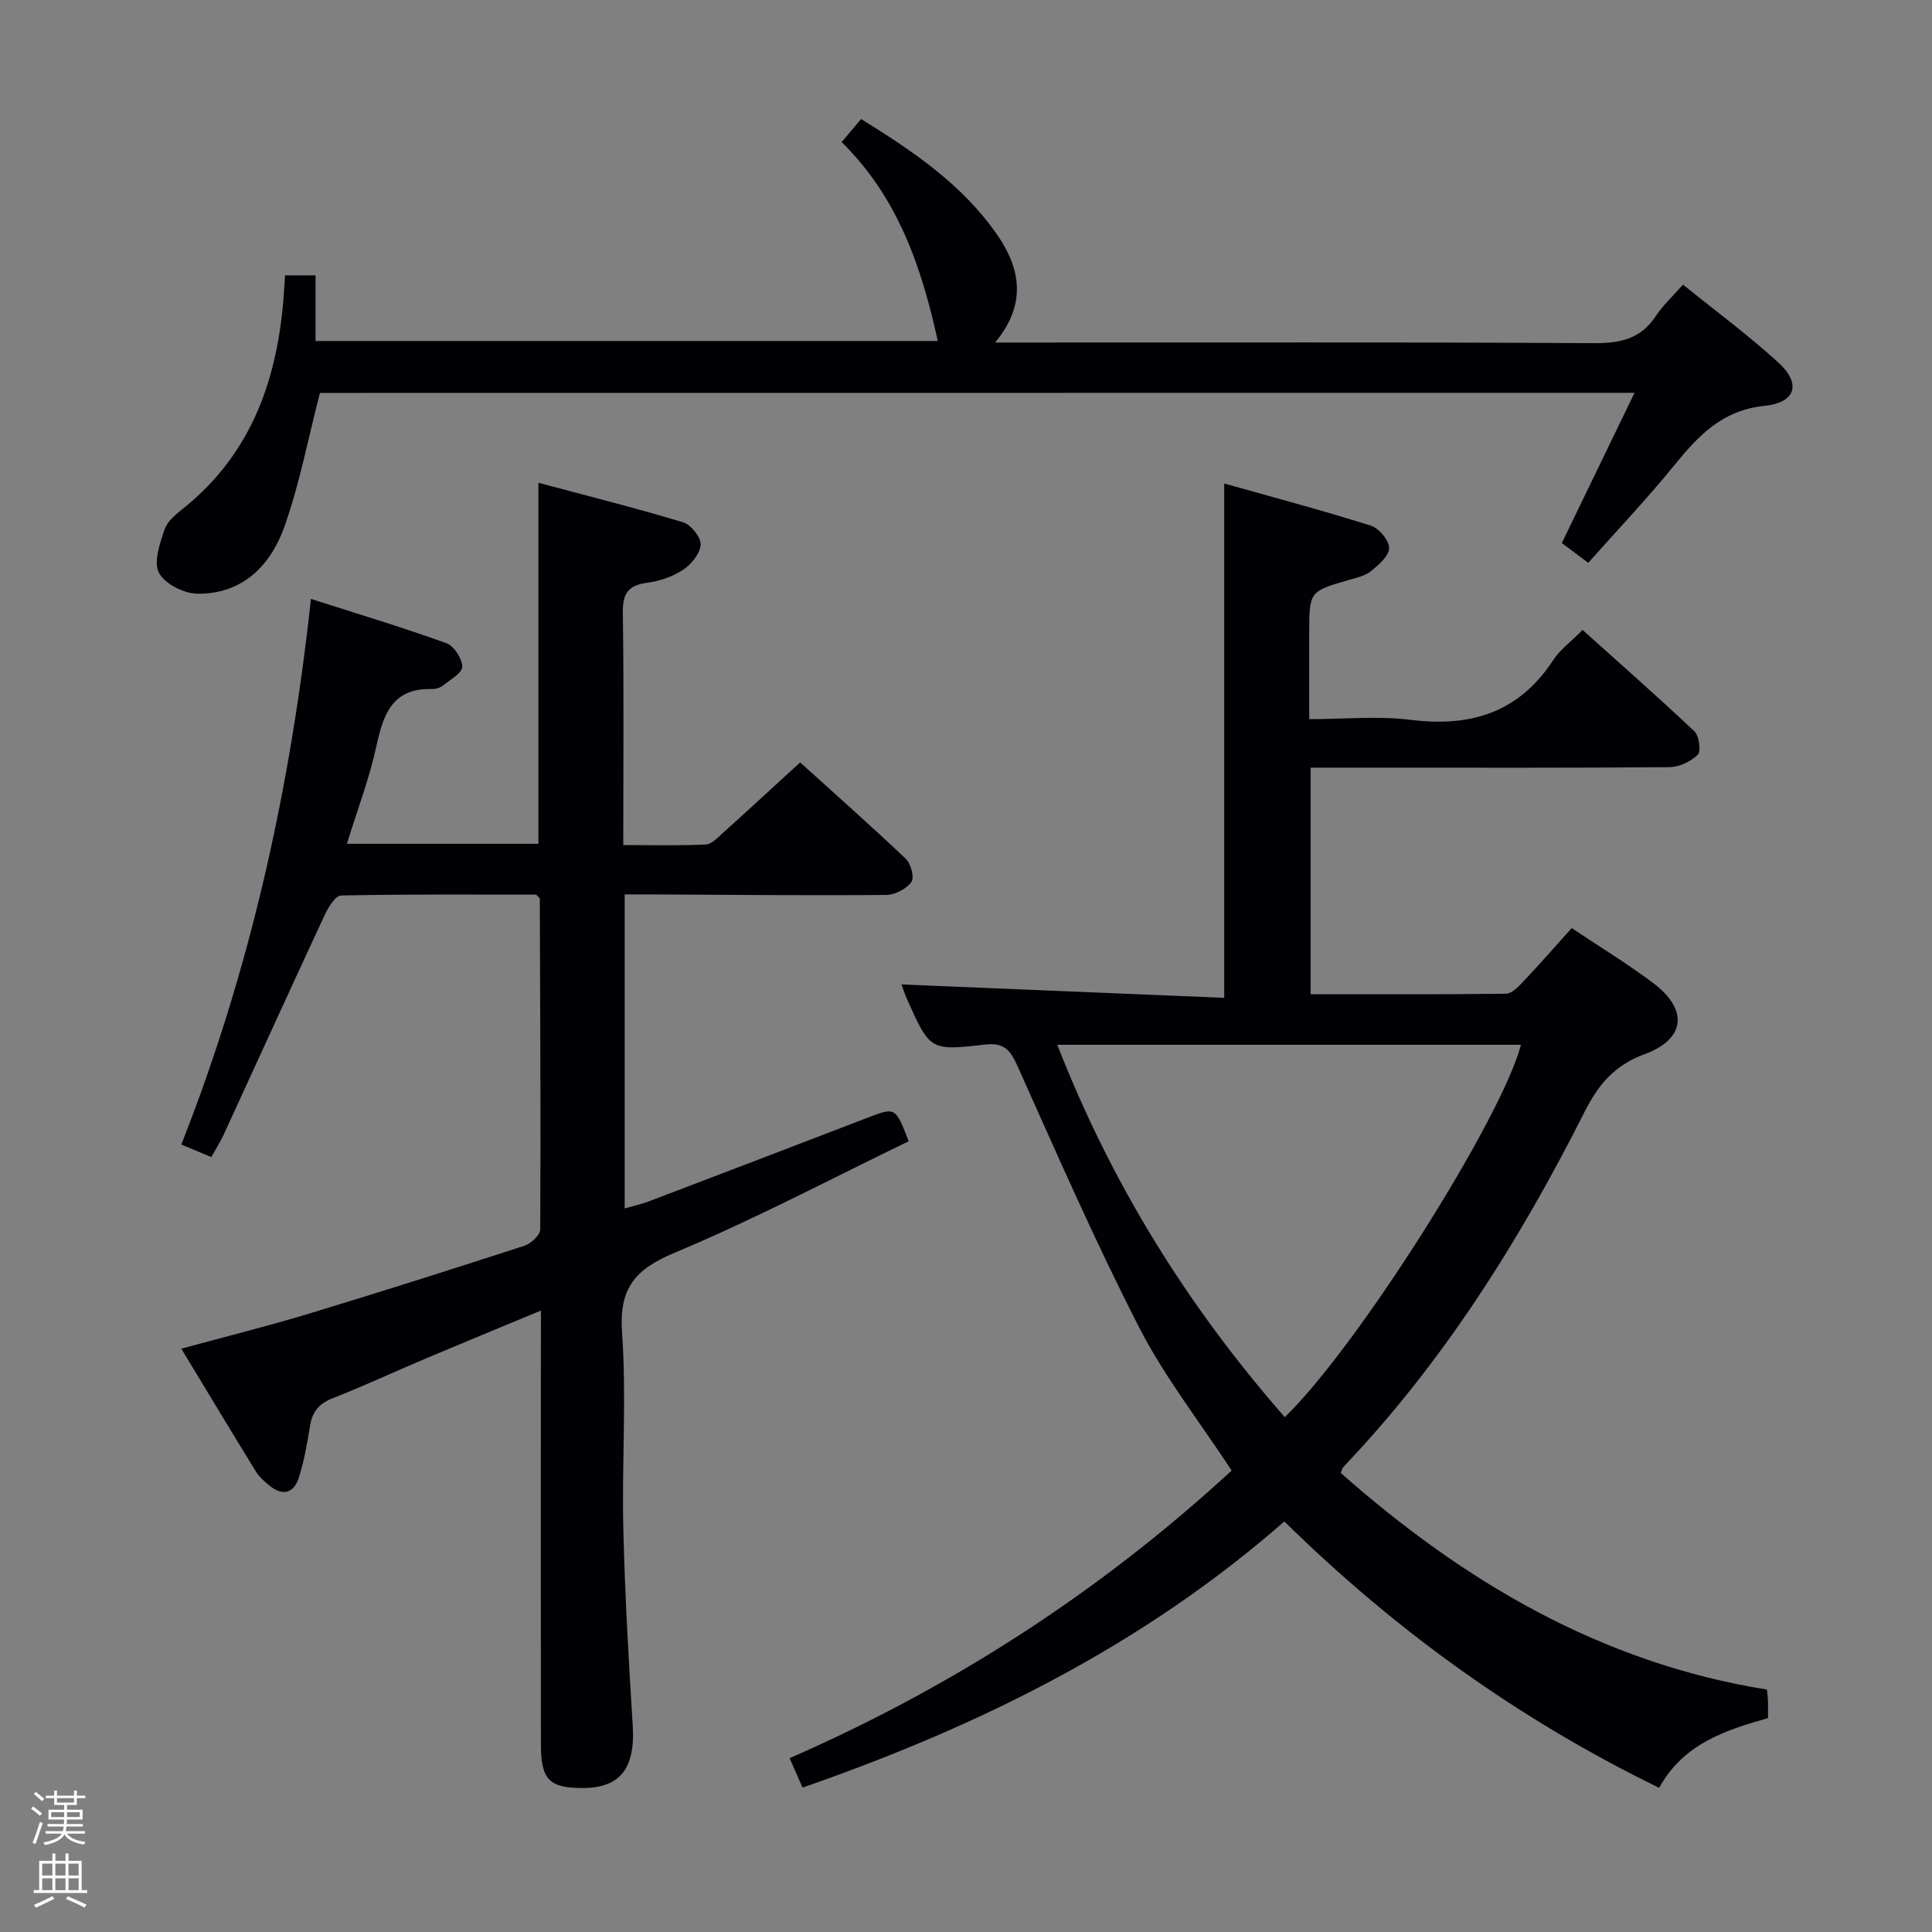 <svg enable-background="new 0 0 400 400" viewBox="0 0 400 400" xmlns="http://www.w3.org/2000/svg"><rect x="0" y="0" width="400" height="400" fill="#808080" stroke="none"/><path d="m6.44 374.46.42-.45c.65.47 1.27.95 1.85 1.44l-.45.49c-.65-.56-1.25-1.06-1.82-1.48m.93 7.33-.63-.26c.55-1.36 1.05-2.8 1.52-4.33.19.1.38.19.59.27-.46 1.29-.95 2.73-1.48 4.32m-.38-10.38.44-.42c.43.34 1.01.82 1.74 1.44l-.49.49c-.53-.51-1.09-1.01-1.69-1.51m2.5.35h1.72v-1.04h.59v1.04h3.52v-1.04h.59v1.04h1.75v.53h-1.75v1.42h-2.03v.97h3.22v2.03h-3.24c0 .35-.01.66-.03.93h3.32v.53h-3.37c-.03.27-.08.58-.15.94h3.96v.53h-3.71c.67.92 1.93 1.48 3.79 1.68-.13.24-.23.44-.29.59-2.13-.38-3.48-1.08-4.04-2.12-.43.97-1.77 1.72-4.03 2.23-.09-.19-.2-.37-.33-.55 2.1-.42 3.37-1.03 3.81-1.83h-3.36v-.53h3.58c.08-.29.13-.61.16-.94h-3.33v-.53h3.39c.02-.27.04-.58.04-.93h-3.23v-2.03h3.25v-.97h-2.07v-1.42h-1.73zm1.12 3.44v1h2.65c.01-.3.02-.44.01-.4v-.25-.35zm1.19-2h3.52v-.91h-3.52zm4.71 2h-2.63v.59c0 .15-.01.28-.01.4h2.64z" fill="#fcfbfa"/><path d="m13.56 383.74h.63v1.52h2.72v6.07h1.13v.6h-11.06v-.6h1.13v-6.07h2.73v-1.52h.63v1.52h2.1v-1.52zm-2.69 8.83.38.56c-1.24.63-2.53 1.25-3.85 1.85-.1-.21-.21-.42-.34-.63 1.36-.55 2.63-1.15 3.81-1.78m-2.13-4.27h2.1v-2.45h-2.1zm0 3.04h2.1v-2.46h-2.1zm2.72-3.04h2.1v-2.45h-2.1zm0 3.04h2.1v-2.46h-2.1zm6.07 3.6c-1.41-.71-2.7-1.3-3.86-1.78l.35-.56c1.45.62 2.75 1.19 3.88 1.72zm-1.25-9.09h-2.1v2.45h2.1zm-2.09 5.49h2.1v-2.46h-2.1z" fill="#fcfbfa"/><g fill="#010105"><path d="m166.16 370.1c-.85-1.94-1.64-3.71-2.68-6.09 34-14.85 64.48-34.64 91.52-59.55-6.59-10.06-13.85-19.31-19.13-29.59-9.08-17.7-17.05-35.97-25.2-54.14-1.5-3.35-2.77-4.93-6.79-4.46-11.33 1.32-11.36 1.12-16.01-9.22-.53-1.18-.94-2.43-1.24-3.23 22.25.92 44.42 1.84 66.83 2.77 0-35.79 0-70.5 0-106.49 10.25 2.89 20.38 5.58 30.36 8.73 1.68.53 3.78 3.04 3.78 4.64 0 1.62-2.16 3.48-3.76 4.78-1.22.99-2.99 1.37-4.57 1.82-8.2 2.38-8.21 2.36-8.21 11.14v17.68c7.23 0 14.24-.7 21.06.15 12.43 1.55 22.38-1.55 29.46-12.38 1.42-2.18 3.68-3.81 6.08-6.23 7.77 6.98 15.59 13.84 23.14 20.98.99.94 1.42 4.13.7 4.85-1.43 1.42-3.85 2.55-5.87 2.57-20.32.18-40.65.11-60.98.11-4.31 0-8.63 0-13.3 0v46.91c13.55 0 26.99.06 40.43-.11 1.19-.02 2.53-1.38 3.5-2.41 3.41-3.61 6.68-7.35 10.13-11.18 5.84 3.91 11.54 7.38 16.85 11.37 7.33 5.5 6.73 11.6-1.77 14.74-6.14 2.26-9.51 6.18-12.37 11.84-13.46 26.68-29.24 51.85-49.98 73.61-.21.22-.27.57-.56 1.24 25.51 22.55 54.02 39.37 88.25 44.86.1 1.15.2 1.8.21 2.45.03.99.01 1.98.01 3.46-8.81 2.48-17.54 5.31-22.54 14.43-28.79-14.04-54.35-32.29-77.6-55.15-29.1 25.49-62.97 42.33-99.75 55.1zm99.84-76.69c15.03-14.51 44.9-61.8 48.9-77.1-31.83 0-63.66 0-96 0 11.19 28.72 26.91 54.04 47.1 77.1z"/><path d="m112 271.33c-8.34 3.47-16.12 6.67-23.87 9.94-6.43 2.72-12.76 5.68-19.26 8.22-2.84 1.11-4.21 2.8-4.68 5.72-.58 3.6-1.21 7.23-2.31 10.7-1.05 3.31-3.42 3.89-6.17 1.61-1.02-.84-2.06-1.78-2.74-2.88-5.12-8.32-10.15-16.69-15.43-25.41 9.27-2.53 17.94-4.68 26.48-7.27 14.92-4.52 29.78-9.24 44.61-14.06 1.34-.44 3.21-2.2 3.22-3.35.12-22.82-.01-45.65-.09-68.47 0-.12-.2-.24-.75-.86-13.17 0-26.8-.1-40.41.18-1.18.03-2.65 2.49-3.4 4.09-7.01 15.07-13.89 30.2-20.83 45.3-.69 1.49-1.57 2.89-2.61 4.77-2.07-.86-3.95-1.65-6.22-2.59 14.32-36.33 22.57-73.64 26.84-112.97 9.59 3.07 18.9 5.87 28.03 9.16 1.57.57 3.27 3.17 3.3 4.87.03 1.27-2.46 2.68-3.95 3.87-.61.48-1.56.78-2.35.76-8.1-.22-10.03 5.1-11.46 11.72-1.46 6.77-3.97 13.31-6.13 20.32h39.65c0-24.55 0-49.09 0-74.75 10.06 2.69 20.1 5.21 29.99 8.2 1.61.49 3.69 3.11 3.6 4.63-.11 1.85-1.96 4.08-3.67 5.21-2.15 1.42-4.86 2.33-7.44 2.67-3.95.52-5.05 2.28-5 6.2.23 15.81.09 31.62.09 48.1 5.89 0 11.49.15 17.07-.11 1.23-.06 2.49-1.44 3.56-2.4 5.2-4.68 10.34-9.43 15.99-14.6 6.76 6.11 14.45 12.92 21.9 19.98 1.06 1 1.79 3.92 1.13 4.8-1.07 1.43-3.41 2.65-5.22 2.66-16.16.13-32.33-.03-48.49-.11-1.79-.01-3.58 0-5.65 0v65.01c1.8-.52 3.49-.88 5.09-1.49 15.05-5.73 30.1-11.48 45.13-17.26 5.85-2.25 5.84-2.28 8.58 4.85-16.06 7.75-31.93 16.17-48.44 23.07-8.25 3.44-11.55 7.37-10.9 16.55.95 13.43-.06 26.99.26 40.48.32 13.63 1.1 27.25 1.95 40.86.55 8.78-2.54 12.92-10.3 12.94-6.97.01-8.7-1.71-8.71-8.95-.03-25.67-.01-51.33-.01-77 .02-4 .02-7.99.02-12.91z"/><path d="m66.24 81.35c-2.44 9.42-4.2 18.75-7.32 27.6-2.86 8.1-8.7 14.09-18.06 13.97-2.79-.03-6.79-2.06-7.96-4.35-1.15-2.25.21-6.11 1.2-9.02.59-1.72 2.44-3.15 3.98-4.39 14.28-11.53 19.55-27.2 20.72-44.78.07-.99.13-1.98.22-3.37h6.31v13.59h128.83c-3.34-15.23-8.24-29.74-19.91-41.18 1.42-1.68 2.57-3.05 4.03-4.78 10.77 6.68 21.08 13.62 28.28 24.12 4.79 6.98 5.99 14.34-.54 22.16h6.1c39.33 0 78.66-.11 117.98.13 5.46.03 9.63-.93 12.73-5.63 1.44-2.19 3.44-4.01 5.62-6.49 6.69 5.41 13.48 10.43 19.69 16.08 4.81 4.38 3.76 8.34-2.84 9.02-8.77.91-13.67 6.18-18.67 12.32-5.55 6.83-11.63 13.23-17.8 20.18-1.97-1.48-3.63-2.72-5.47-4.1 4.99-10.31 9.88-20.41 15.05-31.1-91.43.02-182.08.02-272.17.02z"/></g></svg>